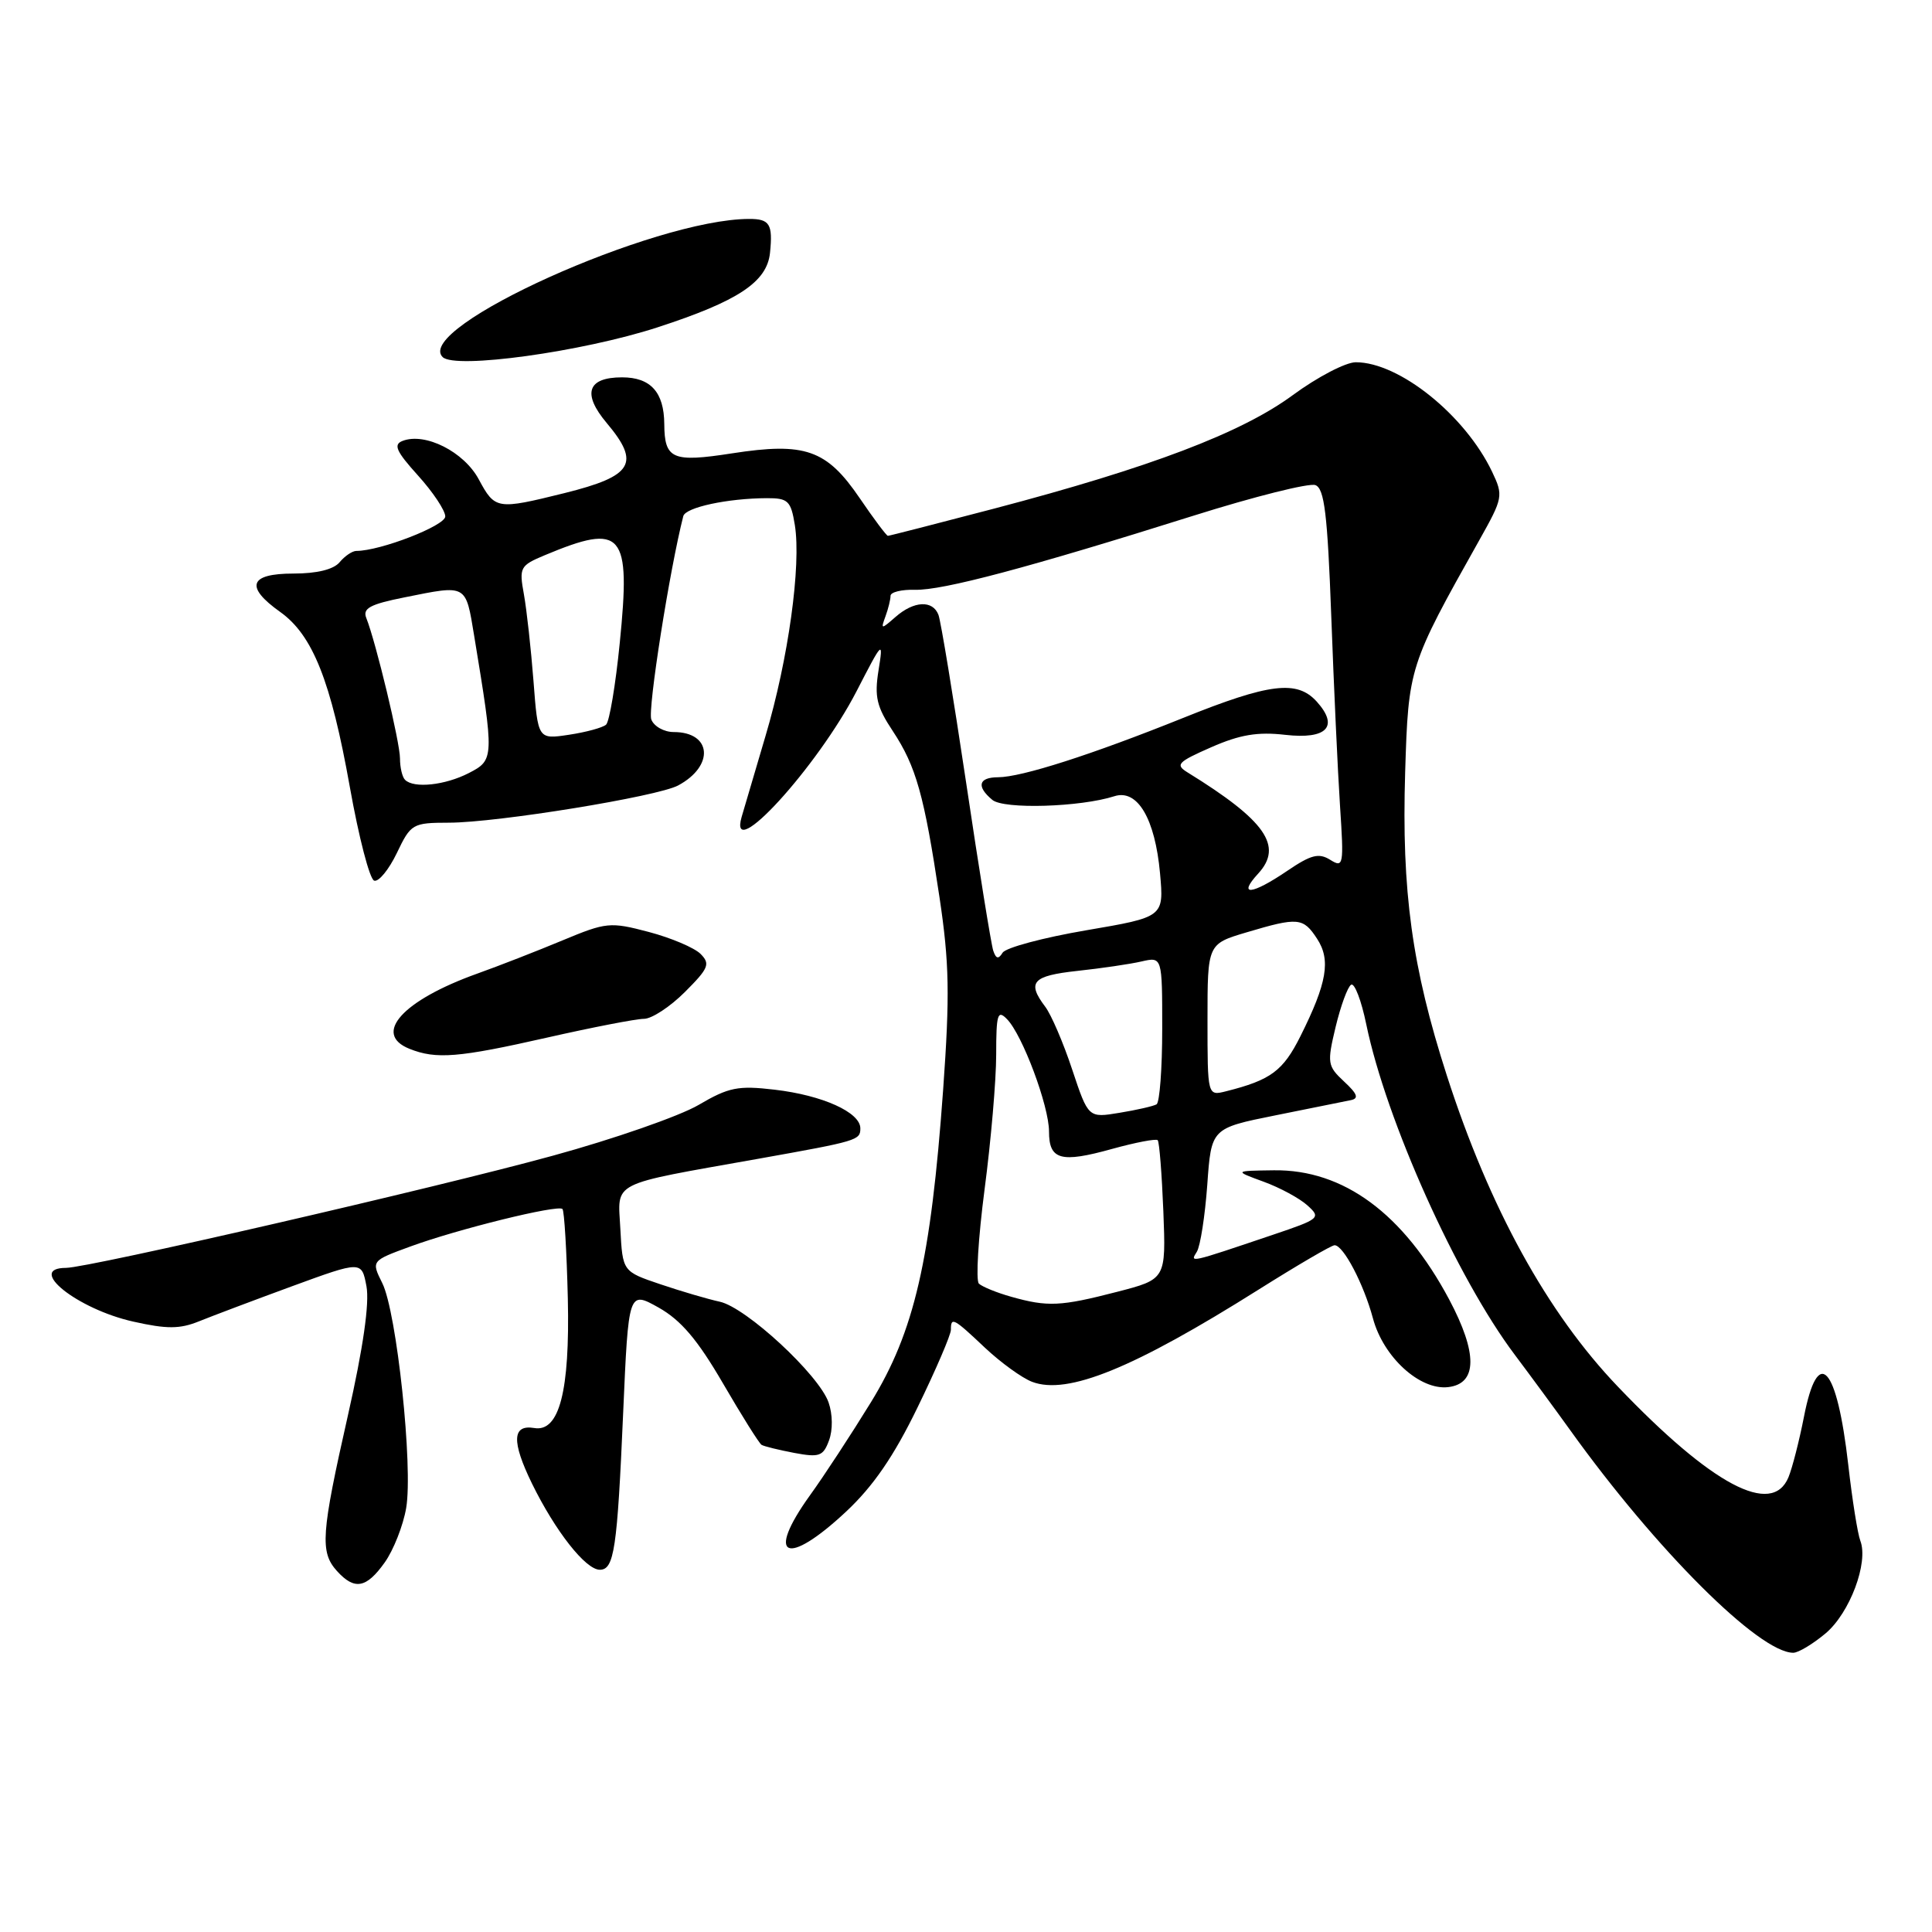 <?xml version="1.0" encoding="UTF-8" standalone="no"?>
<!DOCTYPE svg PUBLIC "-//W3C//DTD SVG 1.1//EN" "http://www.w3.org/Graphics/SVG/1.1/DTD/svg11.dtd" >
<svg xmlns="http://www.w3.org/2000/svg" xmlns:xlink="http://www.w3.org/1999/xlink" version="1.1" viewBox="0 0 256 256">
 <g >
 <path fill="currentColor"
d=" M 241.90 216.43 C 245.11 213.73 247.62 207.04 246.50 204.15 C 246.15 203.24 245.43 198.74 244.91 194.14 C 243.40 180.90 240.89 178.17 239.03 187.75 C 238.41 190.91 237.49 194.51 236.98 195.75 C 234.80 201.00 226.84 196.78 214.38 183.74 C 205.01 173.95 197.36 160.03 191.71 142.50 C 187.09 128.17 185.71 118.07 186.19 102.34 C 186.62 88.41 186.70 88.16 195.98 71.64 C 199.17 65.96 199.22 65.69 197.71 62.51 C 194.13 55.01 185.40 48.00 179.65 48.00 C 178.31 48.00 174.56 49.96 171.31 52.35 C 164.51 57.36 152.39 61.96 131.74 67.39 C 124.18 69.37 117.84 71.00 117.65 71.00 C 117.47 71.00 115.78 68.75 113.91 66.00 C 109.53 59.57 106.68 58.57 97.01 60.07 C 89.09 61.30 88.05 60.85 88.02 56.18 C 87.99 51.97 86.21 50.00 82.43 50.00 C 77.83 50.00 77.11 52.15 80.40 56.06 C 84.89 61.40 83.88 63.08 74.79 65.34 C 65.82 67.56 65.60 67.53 63.43 63.50 C 61.47 59.86 56.34 57.27 53.35 58.42 C 52.09 58.90 52.48 59.79 55.39 63.01 C 57.38 65.21 59.00 67.65 59.00 68.43 C 59.00 69.66 50.40 73.00 47.22 73.00 C 46.68 73.00 45.68 73.68 45.00 74.50 C 44.20 75.46 41.99 76.00 38.88 76.00 C 33.02 76.00 32.42 77.74 37.13 81.09 C 41.44 84.16 43.85 90.23 46.36 104.31 C 47.54 110.92 48.98 116.50 49.58 116.69 C 50.17 116.89 51.52 115.24 52.58 113.04 C 54.44 109.15 54.65 109.02 59.50 109.01 C 65.91 109.00 87.10 105.55 89.85 104.08 C 94.69 101.49 94.32 97.00 89.27 97.00 C 87.99 97.00 86.65 96.25 86.30 95.33 C 85.80 94.05 88.74 75.41 90.54 68.39 C 90.84 67.23 96.40 66.03 101.62 66.01 C 104.42 66.00 104.80 66.36 105.32 69.57 C 106.18 74.90 104.46 87.35 101.44 97.50 C 99.97 102.45 98.55 107.29 98.27 108.25 C 96.43 114.65 108.33 101.62 113.51 91.57 C 116.97 84.85 117.06 84.77 116.41 88.82 C 115.85 92.32 116.16 93.65 118.30 96.87 C 121.39 101.55 122.46 105.36 124.49 118.91 C 125.79 127.61 125.87 131.80 124.97 144.41 C 123.34 166.99 121.15 176.46 115.40 185.81 C 112.80 190.04 109.17 195.59 107.33 198.13 C 101.37 206.42 104.21 207.69 112.12 200.29 C 115.71 196.93 118.44 192.96 121.58 186.49 C 124.01 181.50 126.00 176.87 126.00 176.20 C 126.00 174.46 126.33 174.63 130.52 178.59 C 132.62 180.56 135.42 182.59 136.76 183.10 C 141.45 184.88 150.17 181.33 166.80 170.86 C 171.92 167.64 176.43 165.00 176.84 165.00 C 178.01 165.00 180.70 170.14 181.92 174.68 C 183.29 179.81 188.13 184.24 191.89 183.80 C 195.77 183.35 195.81 179.31 192.02 172.18 C 185.95 160.80 178.01 154.95 168.79 155.07 C 163.50 155.14 163.50 155.14 167.43 156.58 C 169.60 157.37 172.22 158.79 173.25 159.73 C 175.07 161.37 174.88 161.52 168.65 163.62 C 157.46 167.40 157.66 167.35 158.59 165.86 C 159.05 165.11 159.67 161.12 159.97 157.00 C 160.50 149.50 160.50 149.50 169.00 147.79 C 173.68 146.85 178.16 145.94 178.97 145.78 C 180.09 145.56 179.88 144.96 178.10 143.31 C 175.89 141.25 175.83 140.87 176.98 136.06 C 177.65 133.28 178.57 130.76 179.03 130.48 C 179.48 130.20 180.39 132.57 181.04 135.74 C 183.68 148.49 193.03 169.30 200.72 179.52 C 202.80 182.29 206.11 186.79 208.07 189.52 C 219.44 205.37 233.10 219.00 237.62 219.00 C 238.29 219.00 240.22 217.84 241.90 216.43 Z  M 50.98 207.03 C 52.14 205.40 53.42 202.15 53.82 199.82 C 54.75 194.38 52.57 173.84 50.65 170.01 C 49.19 167.07 49.19 167.07 54.34 165.18 C 60.59 162.88 73.92 159.59 74.53 160.20 C 74.77 160.44 75.09 165.78 75.24 172.07 C 75.52 184.35 74.11 189.79 70.79 189.22 C 67.86 188.73 67.77 191.00 70.49 196.58 C 73.59 202.90 77.60 208.00 79.48 208.00 C 81.38 208.00 81.79 205.27 82.57 187.26 C 83.28 171.03 83.28 171.03 87.27 173.26 C 90.23 174.93 92.42 177.50 95.79 183.29 C 98.28 187.57 100.58 191.24 100.91 191.45 C 101.24 191.65 103.20 192.13 105.25 192.52 C 108.57 193.14 109.08 192.96 109.85 190.86 C 110.36 189.49 110.34 187.40 109.79 185.83 C 108.51 182.16 98.86 173.23 95.36 172.48 C 93.79 172.14 90.25 171.10 87.50 170.17 C 82.50 168.48 82.50 168.48 82.20 162.84 C 81.87 156.43 80.56 157.09 100.50 153.54 C 113.67 151.19 114.00 151.09 114.00 149.51 C 114.00 147.39 108.99 145.13 102.65 144.39 C 97.79 143.82 96.57 144.06 92.55 146.42 C 90.03 147.89 81.35 150.92 73.24 153.14 C 57.74 157.40 11.74 167.99 8.75 168.00 C 3.41 168.01 10.23 173.46 17.66 175.12 C 22.11 176.12 23.82 176.11 26.35 175.09 C 28.08 174.39 33.64 172.29 38.71 170.43 C 47.92 167.06 47.92 167.06 48.56 170.45 C 48.97 172.67 48.13 178.57 46.10 187.55 C 42.54 203.29 42.38 205.65 44.65 208.17 C 46.98 210.74 48.54 210.46 50.98 207.03 Z  M 72.48 137.49 C 78.52 136.12 84.30 135.00 85.33 135.00 C 86.36 135.00 88.80 133.40 90.76 131.44 C 93.91 128.29 94.14 127.72 92.83 126.40 C 92.01 125.58 88.92 124.27 85.97 123.49 C 80.85 122.14 80.34 122.19 74.55 124.60 C 71.22 125.99 66.12 127.98 63.21 129.02 C 53.34 132.56 49.34 137.00 54.25 138.97 C 57.79 140.39 60.74 140.15 72.48 137.49 Z  M 87.11 43.38 C 97.81 39.90 101.63 37.37 102.03 33.50 C 102.42 29.69 101.99 29.00 99.25 29.01 C 86.72 29.04 54.77 43.44 58.65 47.31 C 60.28 48.95 77.14 46.62 87.11 43.38 Z  M 134.00 171.83 C 132.07 171.29 130.15 170.50 129.71 170.09 C 129.28 169.67 129.62 164.06 130.46 157.61 C 131.31 151.17 132.00 143.12 132.00 139.73 C 132.00 134.37 132.19 133.76 133.43 135.04 C 135.48 137.12 139.00 146.55 139.00 149.93 C 139.00 153.70 140.56 154.13 147.35 152.24 C 150.46 151.38 153.18 150.86 153.40 151.08 C 153.62 151.31 153.95 155.55 154.15 160.50 C 154.50 169.50 154.50 169.50 148.00 171.18 C 140.53 173.11 138.82 173.19 134.00 171.83 Z  M 142.07 141.72 C 140.90 138.18 139.29 134.44 138.50 133.40 C 136.04 130.14 136.79 129.30 142.75 128.65 C 145.91 128.31 149.74 127.75 151.25 127.40 C 154.00 126.77 154.00 126.77 154.00 136.32 C 154.00 141.58 153.66 146.08 153.25 146.33 C 152.84 146.57 150.63 147.08 148.35 147.45 C 144.21 148.14 144.21 148.14 142.07 141.72 Z  M 160.00 135.15 C 160.00 125.08 160.00 125.08 165.18 123.54 C 172.00 121.51 172.68 121.57 174.52 124.39 C 176.36 127.20 175.84 130.25 172.32 137.29 C 170.01 141.91 168.39 143.11 162.46 144.60 C 160.00 145.22 160.00 145.22 160.00 135.15 Z  M 131.61 125.97 C 131.34 125.16 129.72 115.15 128.02 103.72 C 126.31 92.29 124.66 82.28 124.35 81.47 C 123.59 79.49 121.10 79.61 118.66 81.75 C 116.75 83.42 116.69 83.42 117.33 81.67 C 117.70 80.66 118.00 79.44 118.00 78.95 C 118.00 78.46 119.46 78.10 121.25 78.15 C 124.88 78.25 136.27 75.22 158.15 68.33 C 166.22 65.79 173.48 63.97 174.30 64.28 C 175.49 64.74 175.90 68.12 176.40 81.68 C 176.74 90.93 177.26 102.23 177.56 106.79 C 178.08 114.68 178.02 115.03 176.26 113.93 C 174.75 112.99 173.72 113.25 170.57 115.39 C 165.84 118.60 163.94 118.77 166.72 115.75 C 170.06 112.11 167.70 108.73 157.36 102.35 C 155.70 101.33 156.03 100.97 160.50 99.01 C 164.30 97.34 166.66 96.95 170.30 97.37 C 175.82 98.00 177.46 96.27 174.47 92.96 C 171.86 90.08 168.22 90.52 156.77 95.13 C 144.63 100.01 135.37 102.98 132.25 102.99 C 129.65 103.00 129.35 104.21 131.49 105.99 C 133.01 107.26 143.16 106.95 147.67 105.50 C 150.72 104.53 153.05 108.46 153.71 115.72 C 154.23 121.51 154.23 121.51 143.92 123.27 C 138.24 124.24 133.26 125.57 132.85 126.24 C 132.30 127.13 131.98 127.06 131.61 125.97 Z  M 53.67 103.33 C 53.30 102.97 53.00 101.69 53.00 100.49 C 53.00 98.38 49.82 85.13 48.54 81.90 C 48.02 80.61 49.01 80.07 53.62 79.15 C 61.92 77.48 61.69 77.35 62.83 84.25 C 65.50 100.45 65.49 100.70 62.13 102.43 C 58.99 104.05 54.83 104.50 53.67 103.33 Z  M 70.69 90.24 C 70.36 85.98 69.79 80.81 69.42 78.75 C 68.77 75.19 68.91 74.94 72.18 73.57 C 82.54 69.24 83.60 70.48 82.12 85.20 C 81.57 90.75 80.75 95.61 80.31 96.02 C 79.86 96.42 77.65 97.02 75.39 97.36 C 71.28 97.98 71.28 97.98 70.69 90.24 Z "/>
</g>
</svg>
